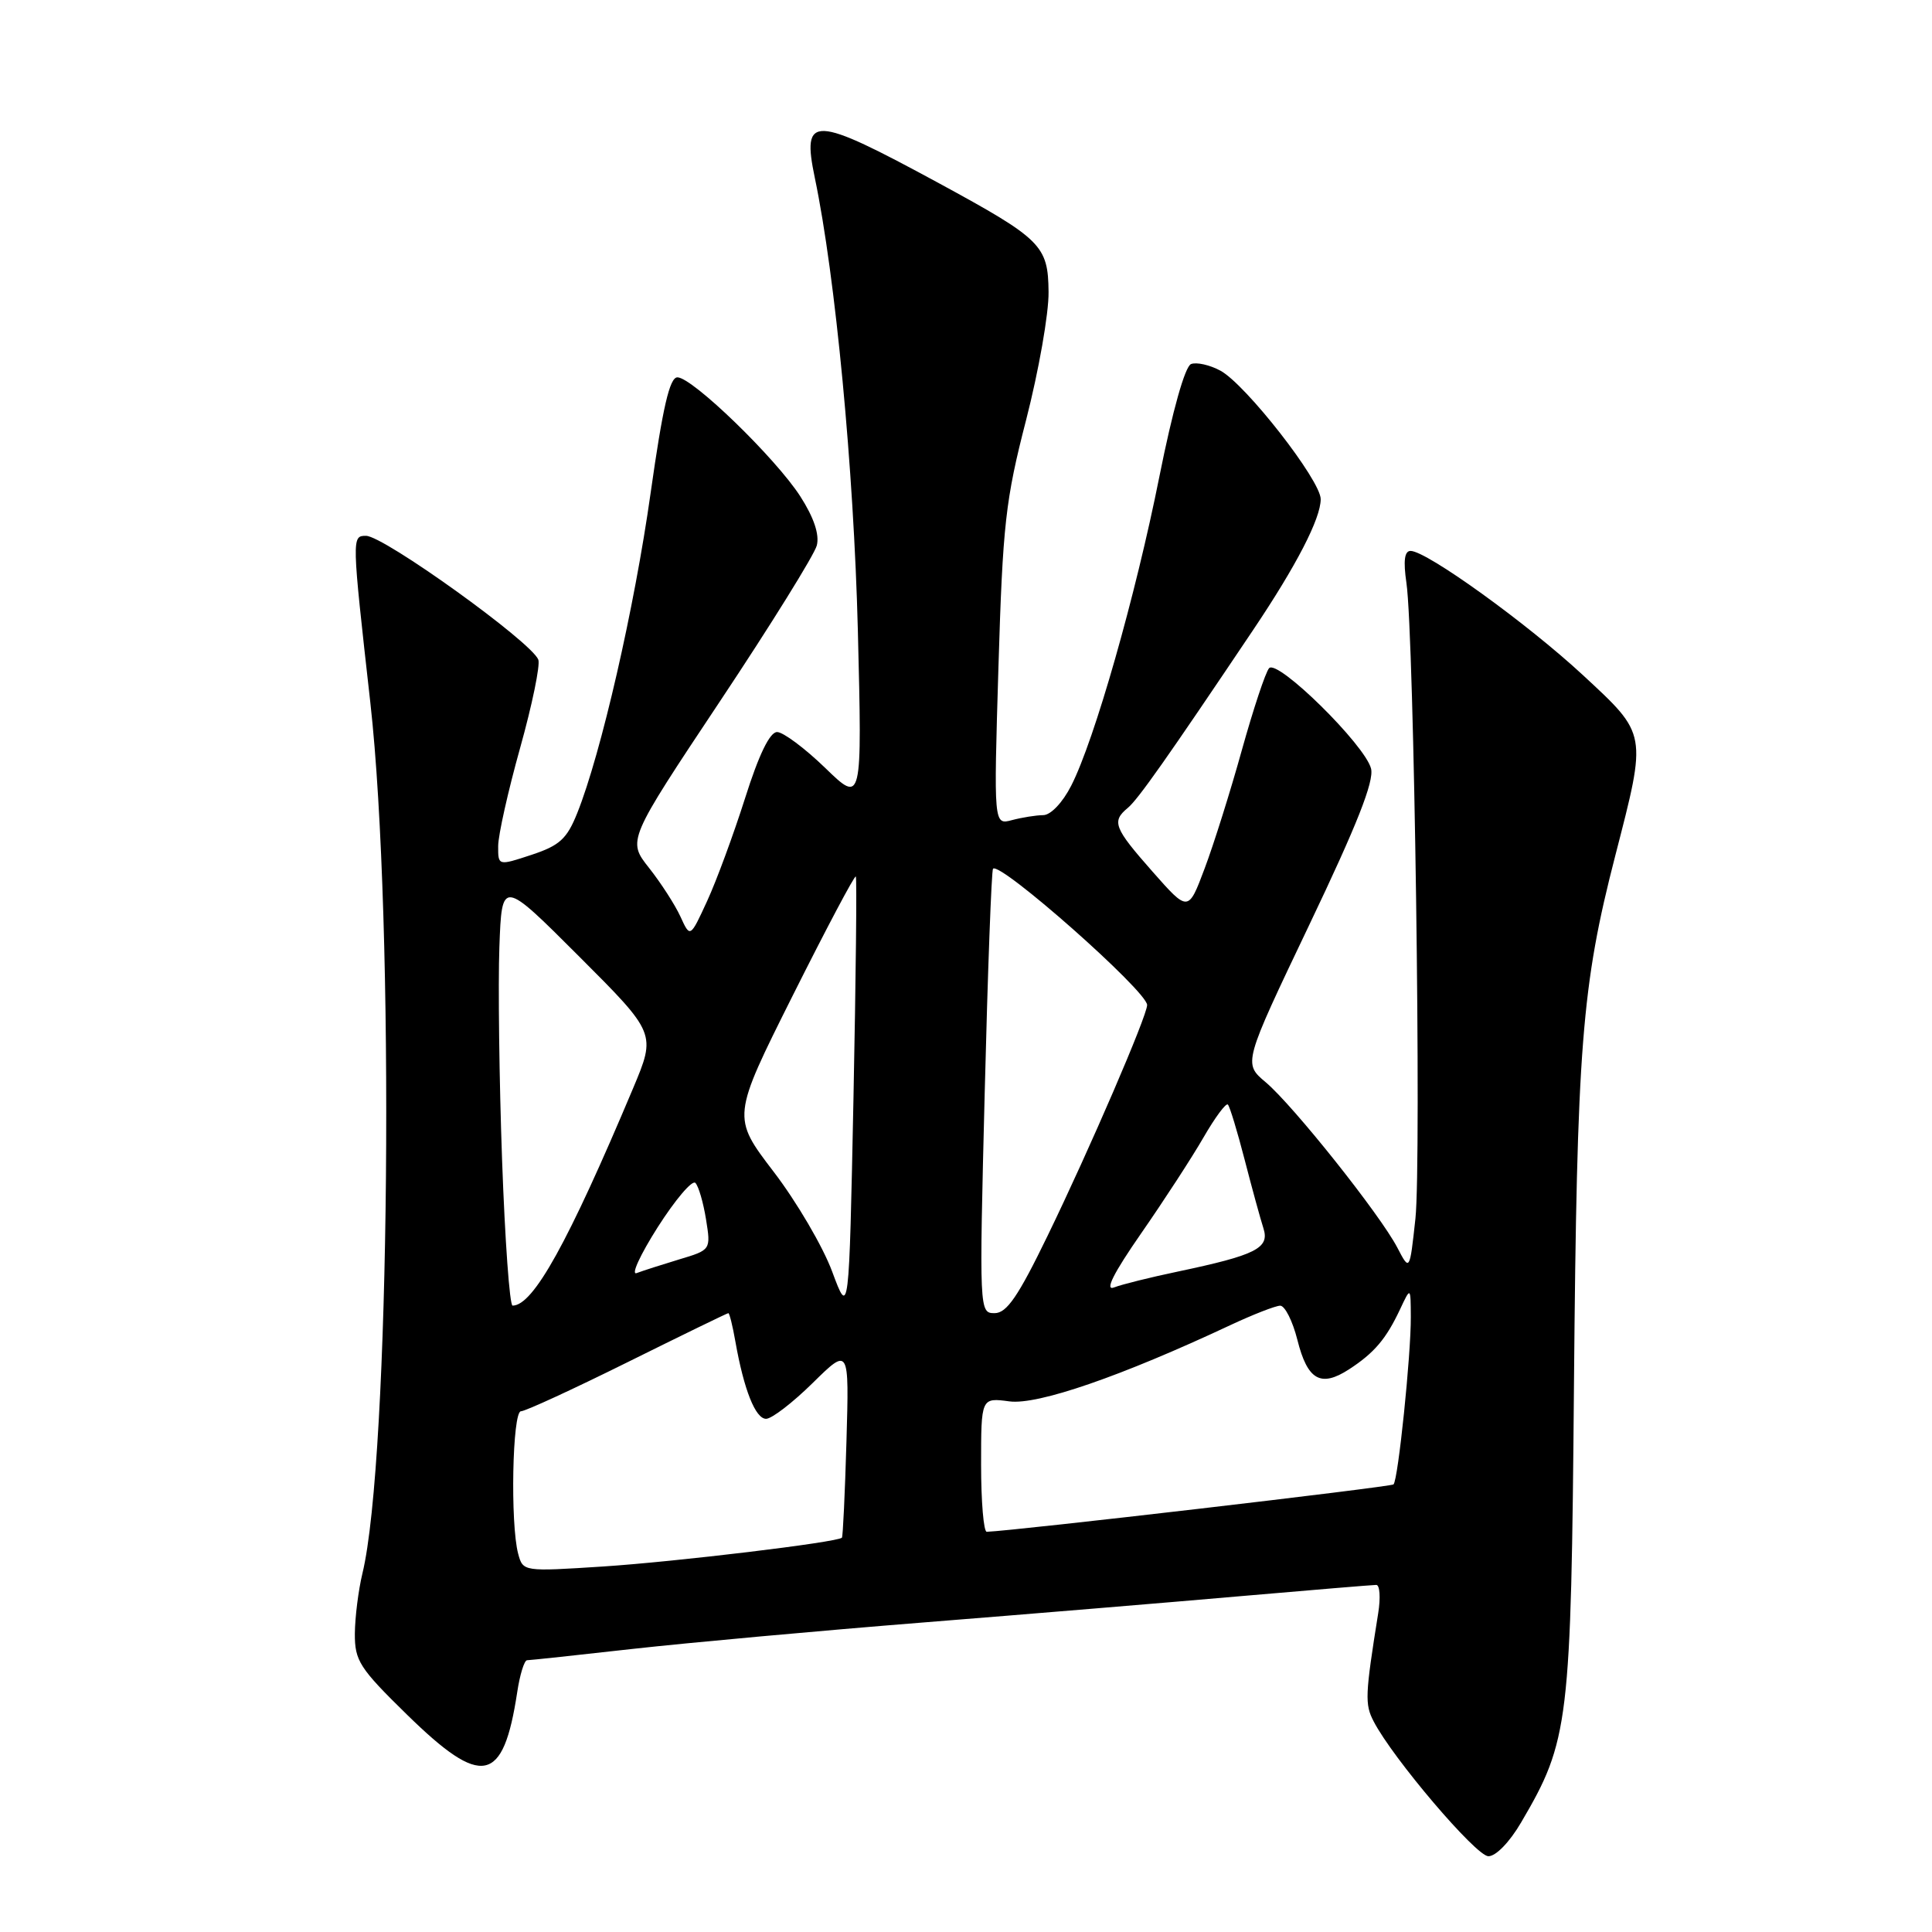 <?xml version="1.0" encoding="UTF-8" standalone="no"?>
<!DOCTYPE svg PUBLIC "-//W3C//DTD SVG 1.1//EN" "http://www.w3.org/Graphics/SVG/1.1/DTD/svg11.dtd" >
<svg xmlns="http://www.w3.org/2000/svg" xmlns:xlink="http://www.w3.org/1999/xlink" version="1.1" viewBox="0 0 256 256">
 <g >
 <path fill="currentColor"
d=" M 201.57 241.46 C 207.91 230.65 208.18 228.45 208.56 183.35 C 208.95 138.61 209.57 130.68 214.04 113.35 C 218.24 97.04 218.31 97.40 209.75 89.46 C 202.35 82.60 189.03 73.00 186.91 73.00 C 186.10 73.00 185.93 74.30 186.36 77.25 C 187.38 84.21 188.36 153.92 187.55 161.48 C 186.79 168.46 186.79 168.46 185.15 165.31 C 182.87 160.94 171.35 146.47 167.72 143.41 C 164.73 140.90 164.73 140.90 173.49 122.54 C 179.80 109.33 182.10 103.52 181.67 101.84 C 180.88 98.71 169.28 87.29 168.16 88.54 C 167.69 89.07 166.07 93.95 164.55 99.40 C 163.04 104.84 160.82 111.90 159.62 115.08 C 157.45 120.86 157.45 120.86 152.72 115.50 C 147.59 109.68 147.27 108.85 149.44 107.05 C 150.79 105.93 154.61 100.51 166.03 83.50 C 171.79 74.93 175.00 68.71 175.00 66.14 C 175.00 63.65 165.04 50.90 161.70 49.11 C 160.29 48.35 158.54 47.96 157.82 48.24 C 157.02 48.55 155.37 54.41 153.63 63.12 C 150.47 78.97 145.02 98.09 141.94 104.11 C 140.80 106.35 139.22 108.01 138.23 108.01 C 137.28 108.02 135.41 108.32 134.09 108.67 C 131.67 109.32 131.67 109.32 132.30 88.36 C 132.87 69.47 133.23 66.25 135.97 55.63 C 137.63 49.16 138.98 41.53 138.94 38.68 C 138.88 32.52 138.01 31.67 124.42 24.28 C 107.68 15.20 106.21 15.14 107.97 23.58 C 110.71 36.68 113.13 62.21 113.67 83.50 C 114.24 106.50 114.24 106.50 109.34 101.75 C 106.64 99.14 103.77 97.00 102.97 97.00 C 102.00 97.00 100.55 100.00 98.73 105.75 C 97.20 110.56 94.94 116.70 93.70 119.39 C 91.45 124.28 91.45 124.28 90.16 121.45 C 89.45 119.90 87.58 117.00 86.00 115.00 C 83.13 111.37 83.13 111.37 95.39 92.94 C 102.14 82.80 107.91 73.50 108.23 72.28 C 108.60 70.83 107.85 68.59 106.05 65.78 C 102.79 60.71 91.74 50.00 89.76 50.00 C 88.73 50.00 87.82 53.97 86.21 65.33 C 84.07 80.54 79.64 99.87 76.49 107.73 C 75.12 111.16 74.15 112.04 70.43 113.27 C 66.00 114.73 66.00 114.73 66.01 112.11 C 66.01 110.68 67.32 104.82 68.92 99.10 C 70.52 93.38 71.60 88.12 71.33 87.41 C 70.43 85.07 50.85 71.00 48.50 71.00 C 46.60 71.00 46.60 71.10 49.07 93.09 C 52.33 122.10 51.68 193.46 48.02 208.50 C 47.49 210.70 47.04 214.28 47.02 216.46 C 47.00 220.06 47.64 221.05 53.94 227.21 C 63.88 236.94 66.68 236.38 68.53 224.25 C 68.88 221.91 69.47 220.00 69.84 219.99 C 70.20 219.99 76.54 219.31 83.91 218.48 C 91.29 217.66 108.62 216.08 122.41 214.98 C 136.21 213.88 155.15 212.31 164.50 211.49 C 173.85 210.68 181.89 210.01 182.36 210.01 C 182.83 210.00 182.95 211.69 182.62 213.75 C 180.88 224.63 180.83 225.82 182.02 228.10 C 184.56 233.00 195.56 245.92 197.21 245.96 C 198.20 245.98 200.03 244.10 201.57 241.46 Z  M 68.66 205.88 C 67.60 201.91 67.89 187.00 69.03 187.00 C 69.60 187.00 75.95 184.07 83.15 180.50 C 90.35 176.93 96.36 174.00 96.51 174.00 C 96.66 174.00 97.08 175.69 97.44 177.75 C 98.57 184.15 100.10 188.00 101.51 188.00 C 102.26 188.00 105.04 185.86 107.69 183.25 C 112.52 178.50 112.52 178.50 112.16 191.00 C 111.96 197.88 111.69 203.61 111.56 203.75 C 111.00 204.36 89.56 206.94 79.90 207.57 C 69.33 208.25 69.30 208.25 68.66 205.88 Z  M 130.00 194.10 C 130.00 185.19 130.00 185.19 133.75 185.69 C 137.50 186.19 148.54 182.38 163.00 175.60 C 166.03 174.18 169.01 173.02 169.63 173.01 C 170.25 173.00 171.28 175.04 171.91 177.54 C 173.25 182.88 175.00 183.88 178.76 181.44 C 182.11 179.26 183.67 177.41 185.51 173.50 C 186.92 170.50 186.92 170.50 186.94 174.50 C 186.97 179.51 185.26 196.08 184.65 196.69 C 184.30 197.03 134.47 202.84 130.75 202.97 C 130.34 202.99 130.00 198.99 130.00 194.10 Z  M 110.27 168.50 C 109.05 165.20 105.56 159.24 102.51 155.26 C 96.98 148.02 96.98 148.02 105.05 131.90 C 109.49 123.04 113.24 115.95 113.40 116.14 C 113.55 116.34 113.41 129.55 113.09 145.50 C 112.50 174.50 112.50 174.50 110.27 168.50 Z  M 130.48 144.75 C 130.88 128.66 131.38 115.32 131.58 115.11 C 132.51 114.12 152.00 131.35 152.00 133.17 C 152.00 134.60 144.38 152.28 138.81 163.75 C 134.91 171.79 133.40 174.00 131.79 174.00 C 129.76 174.00 129.75 173.79 130.48 144.75 Z  M 66.53 153.75 C 66.15 143.16 65.99 130.45 66.17 125.50 C 66.50 116.50 66.50 116.50 76.72 126.72 C 86.94 136.94 86.94 136.94 83.88 144.22 C 75.28 164.65 70.66 173.00 67.92 173.00 C 67.53 173.00 66.91 164.34 66.53 153.75 Z  M 151.22 163.41 C 154.24 159.06 157.96 153.34 159.48 150.70 C 161.00 148.07 162.45 146.11 162.70 146.36 C 162.95 146.61 163.95 149.90 164.92 153.66 C 165.89 157.42 167.01 161.51 167.41 162.75 C 168.26 165.39 166.45 166.30 156.02 168.50 C 152.44 169.25 148.65 170.19 147.62 170.59 C 146.35 171.08 147.52 168.74 151.22 163.41 Z  M 87.15 162.61 C 89.48 158.96 91.72 156.32 92.14 156.74 C 92.56 157.16 93.19 159.33 93.55 161.56 C 94.20 165.62 94.20 165.62 89.99 166.88 C 87.68 167.58 85.15 168.39 84.36 168.69 C 83.57 169.00 84.83 166.26 87.15 162.61 Z "/>
</g>
</svg>